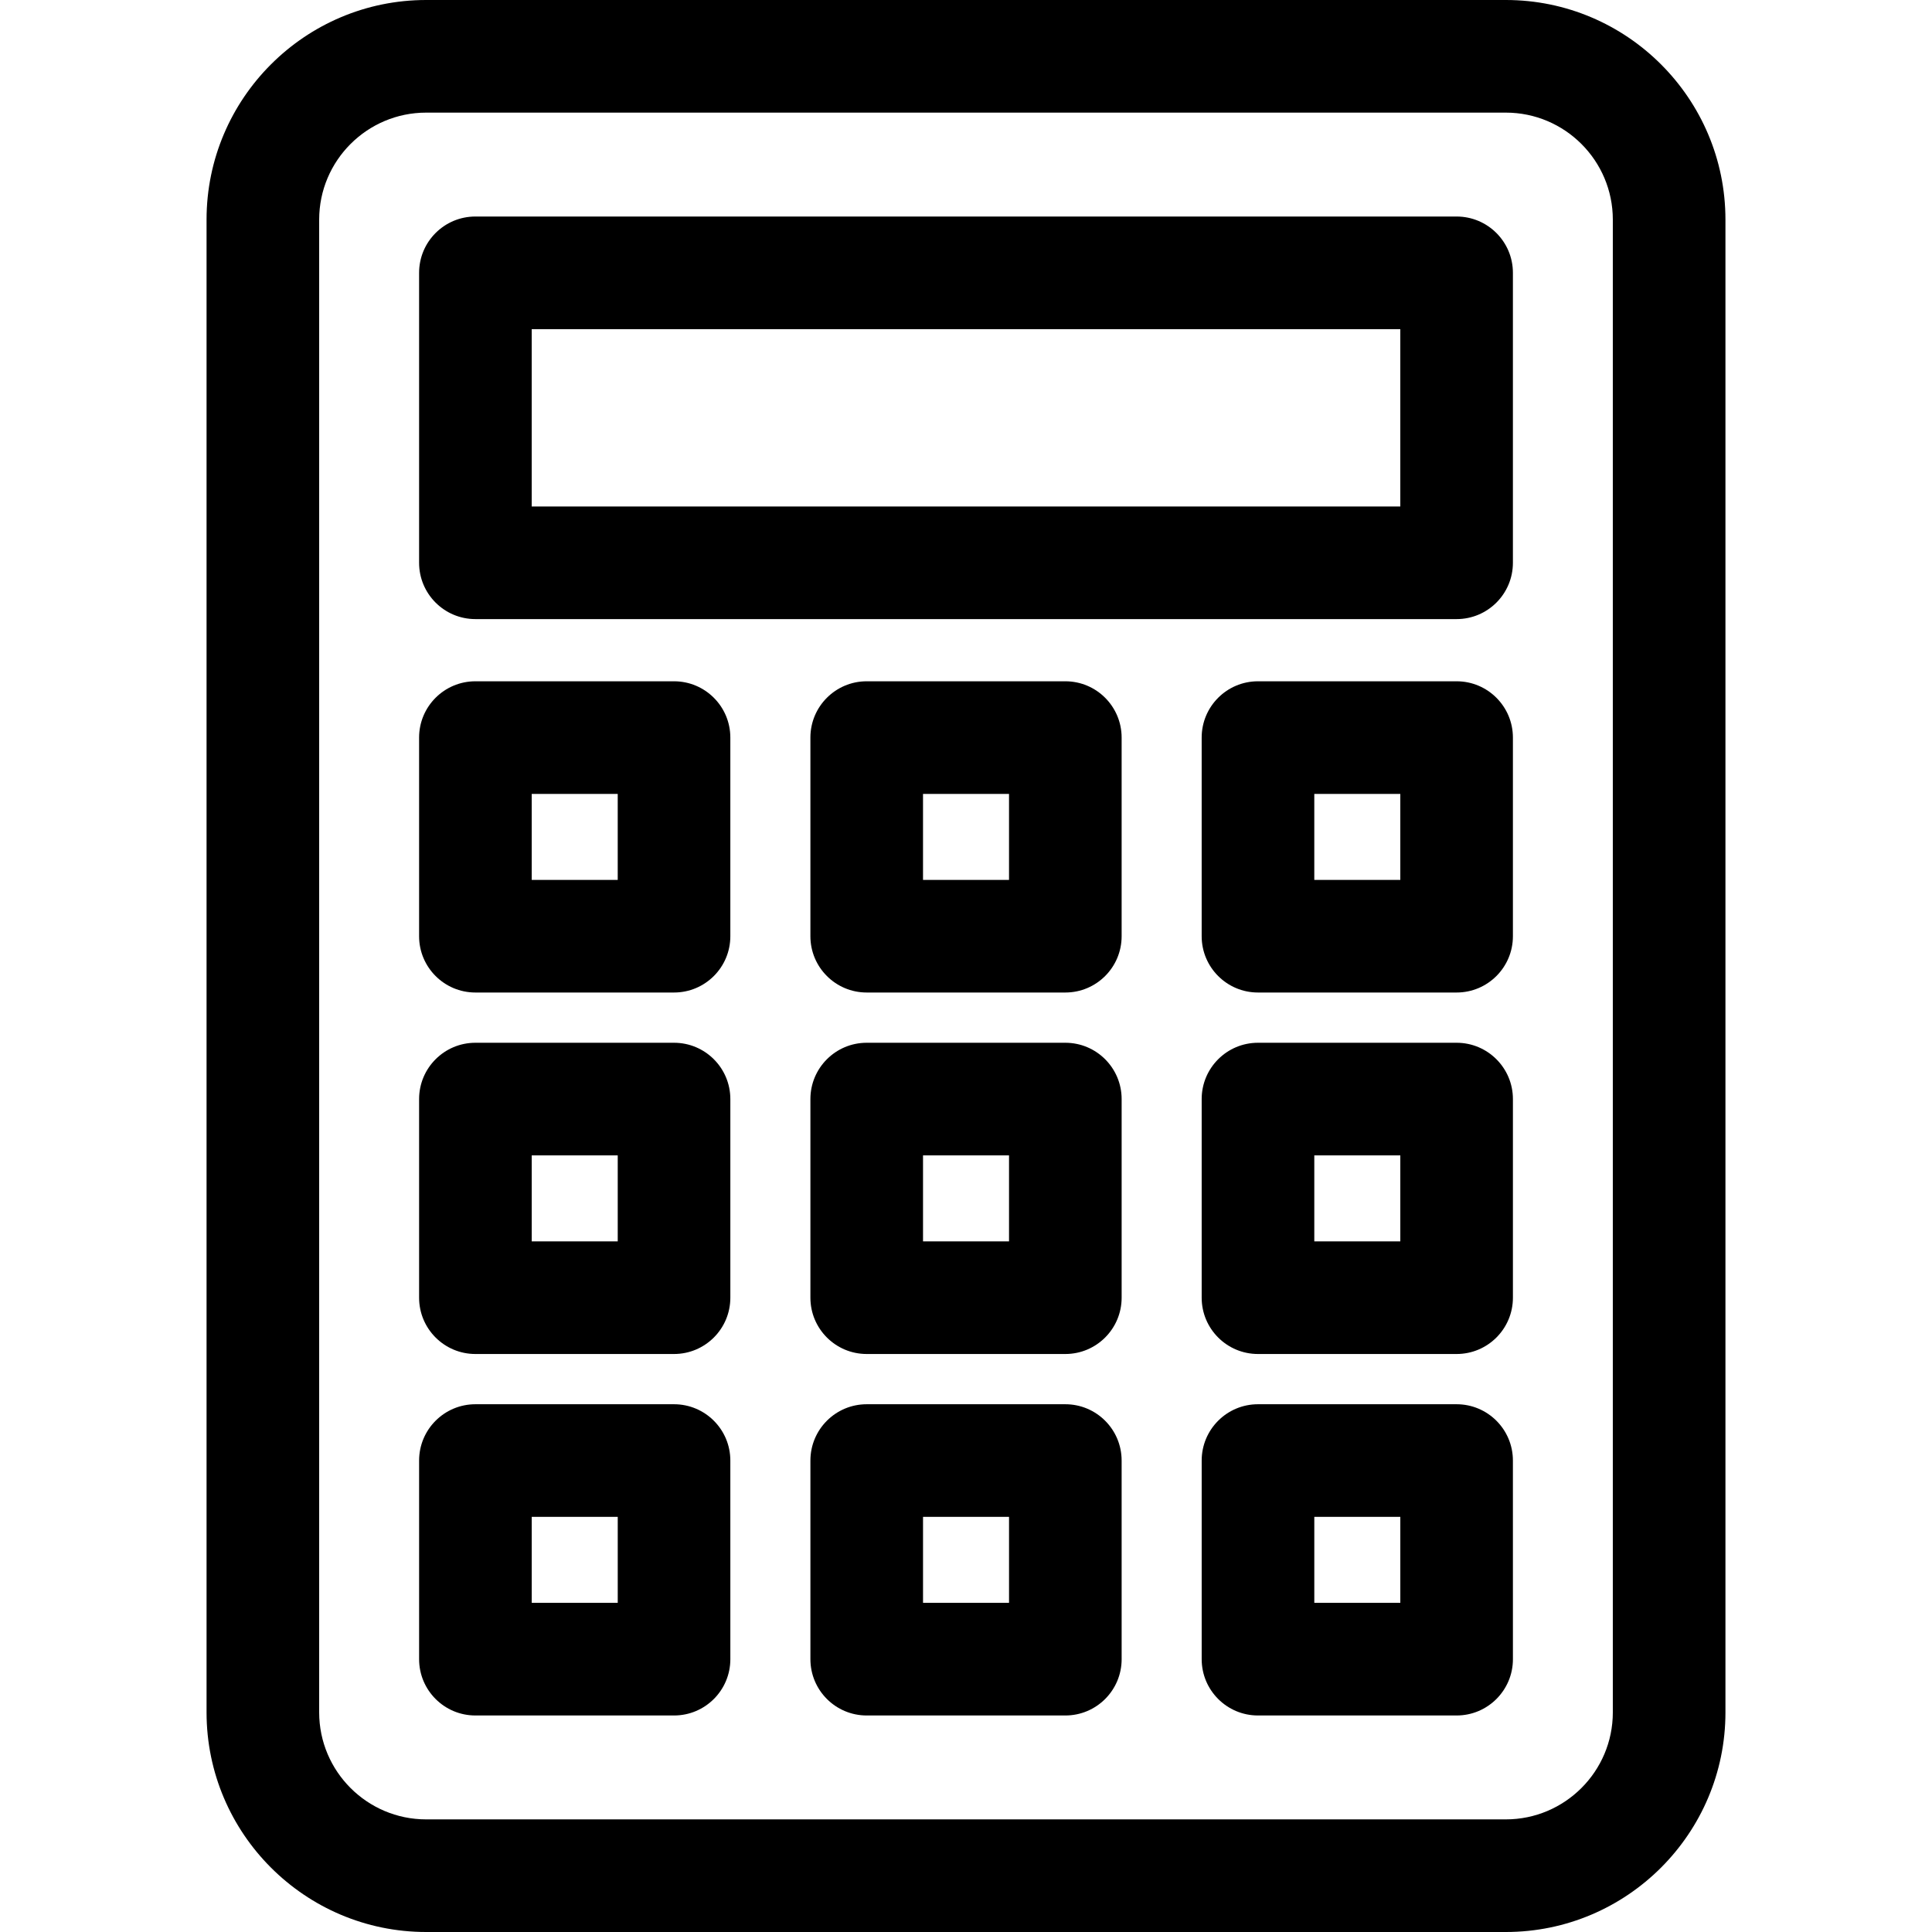 <svg viewBox="0 0 512 512" id="calculator" xmlns="http://www.w3.org/2000/svg">
  <path d="M399.062 0H112.938C80.847 0 54.739 26.108 54.74 58.199v395.602c0 32.091 26.107 58.199 58.198 58.199h286.125c32.091 0 58.199-26.108 58.198-58.199V58.199C457.26 26.108 431.153 0 399.062 0zm28.353 453.801c0 15.635-12.719 28.354-28.353 28.354H112.937c-15.634 0-28.353-12.72-28.353-28.354V58.199c0-15.635 12.72-28.354 28.354-28.354h286.124c15.634 0 28.353 12.72 28.353 28.354v395.602z"></path>
  <path d="M386.014 57.38H125.987c-8.241 0-14.922 6.681-14.922 14.922v76.843c0 8.241 6.681 14.922 14.922 14.922h260.026c8.242 0 14.922-6.681 14.923-14.922V72.302c.001-8.241-6.681-14.922-14.922-14.922zm-14.922 76.843H140.909V87.225h230.183v46.998zm-192.468 46.324h-52.638c-8.241 0-14.922 6.681-14.922 14.922v52.637c0 8.241 6.681 14.922 14.922 14.922h52.638c8.241 0 14.922-6.68 14.922-14.922v-52.637c0-8.241-6.681-14.922-14.922-14.922zm-14.922 52.636h-22.793v-22.792h22.793v22.792zm118.619-52.636h-52.637c-8.241 0-14.922 6.681-14.922 14.922v52.637c0 8.241 6.681 14.922 14.922 14.922h52.637c8.242 0 14.922-6.68 14.922-14.922v-52.637c.001-8.241-6.681-14.922-14.922-14.922zm-14.922 52.636h-22.792v-22.792h22.792v22.792zm118.614-52.636h-52.638c-8.241 0-14.922 6.681-14.922 14.922v52.637c0 8.241 6.681 14.922 14.922 14.922h52.638c8.242 0 14.922-6.68 14.922-14.922v-52.637c.001-8.241-6.681-14.922-14.922-14.922zm-14.921 52.636h-22.793v-22.792h22.793v22.792zm-192.468 43.16h-52.638c-8.241 0-14.922 6.681-14.922 14.922v52.637c0 8.241 6.681 14.922 14.922 14.922h52.638c8.241 0 14.922-6.68 14.922-14.922v-52.637c0-8.241-6.681-14.922-14.922-14.922zm-14.922 52.636h-22.793v-22.792h22.793v22.792zm118.619-52.636h-52.637c-8.241 0-14.922 6.681-14.922 14.922v52.637c0 8.241 6.681 14.922 14.922 14.922h52.637c8.242 0 14.922-6.68 14.922-14.922v-52.637c.001-8.241-6.681-14.922-14.922-14.922zm-14.922 52.636h-22.792v-22.792h22.792v22.792zm118.614-52.636h-52.638c-8.241 0-14.922 6.681-14.922 14.922v52.637c0 8.241 6.681 14.922 14.922 14.922h52.638c8.242 0 14.922-6.68 14.922-14.922v-52.637c.001-8.241-6.681-14.922-14.922-14.922zm-14.921 52.636h-22.793v-22.792h22.793v22.792zm-192.468 43.159h-52.638c-8.241 0-14.922 6.681-14.922 14.922v52.638c0 8.241 6.681 14.922 14.922 14.922h52.638c8.241 0 14.922-6.681 14.922-14.922V387.06c0-8.241-6.681-14.922-14.922-14.922zm-14.922 52.637h-22.793v-22.793h22.793v22.793zm118.619-52.637h-52.637c-8.241 0-14.922 6.681-14.922 14.922v52.638c0 8.241 6.681 14.922 14.922 14.922h52.637c8.242 0 14.922-6.681 14.922-14.922V387.06c.001-8.241-6.681-14.922-14.922-14.922zm-14.922 52.637h-22.792v-22.793h22.792v22.793zm118.614-52.637h-52.638c-8.241 0-14.922 6.681-14.922 14.922v52.638c0 8.241 6.681 14.922 14.922 14.922h52.638c8.242 0 14.922-6.681 14.922-14.922V387.06c.001-8.241-6.681-14.922-14.922-14.922zm-14.921 52.637h-22.793v-22.793h22.793v22.793z"></path>
</svg>